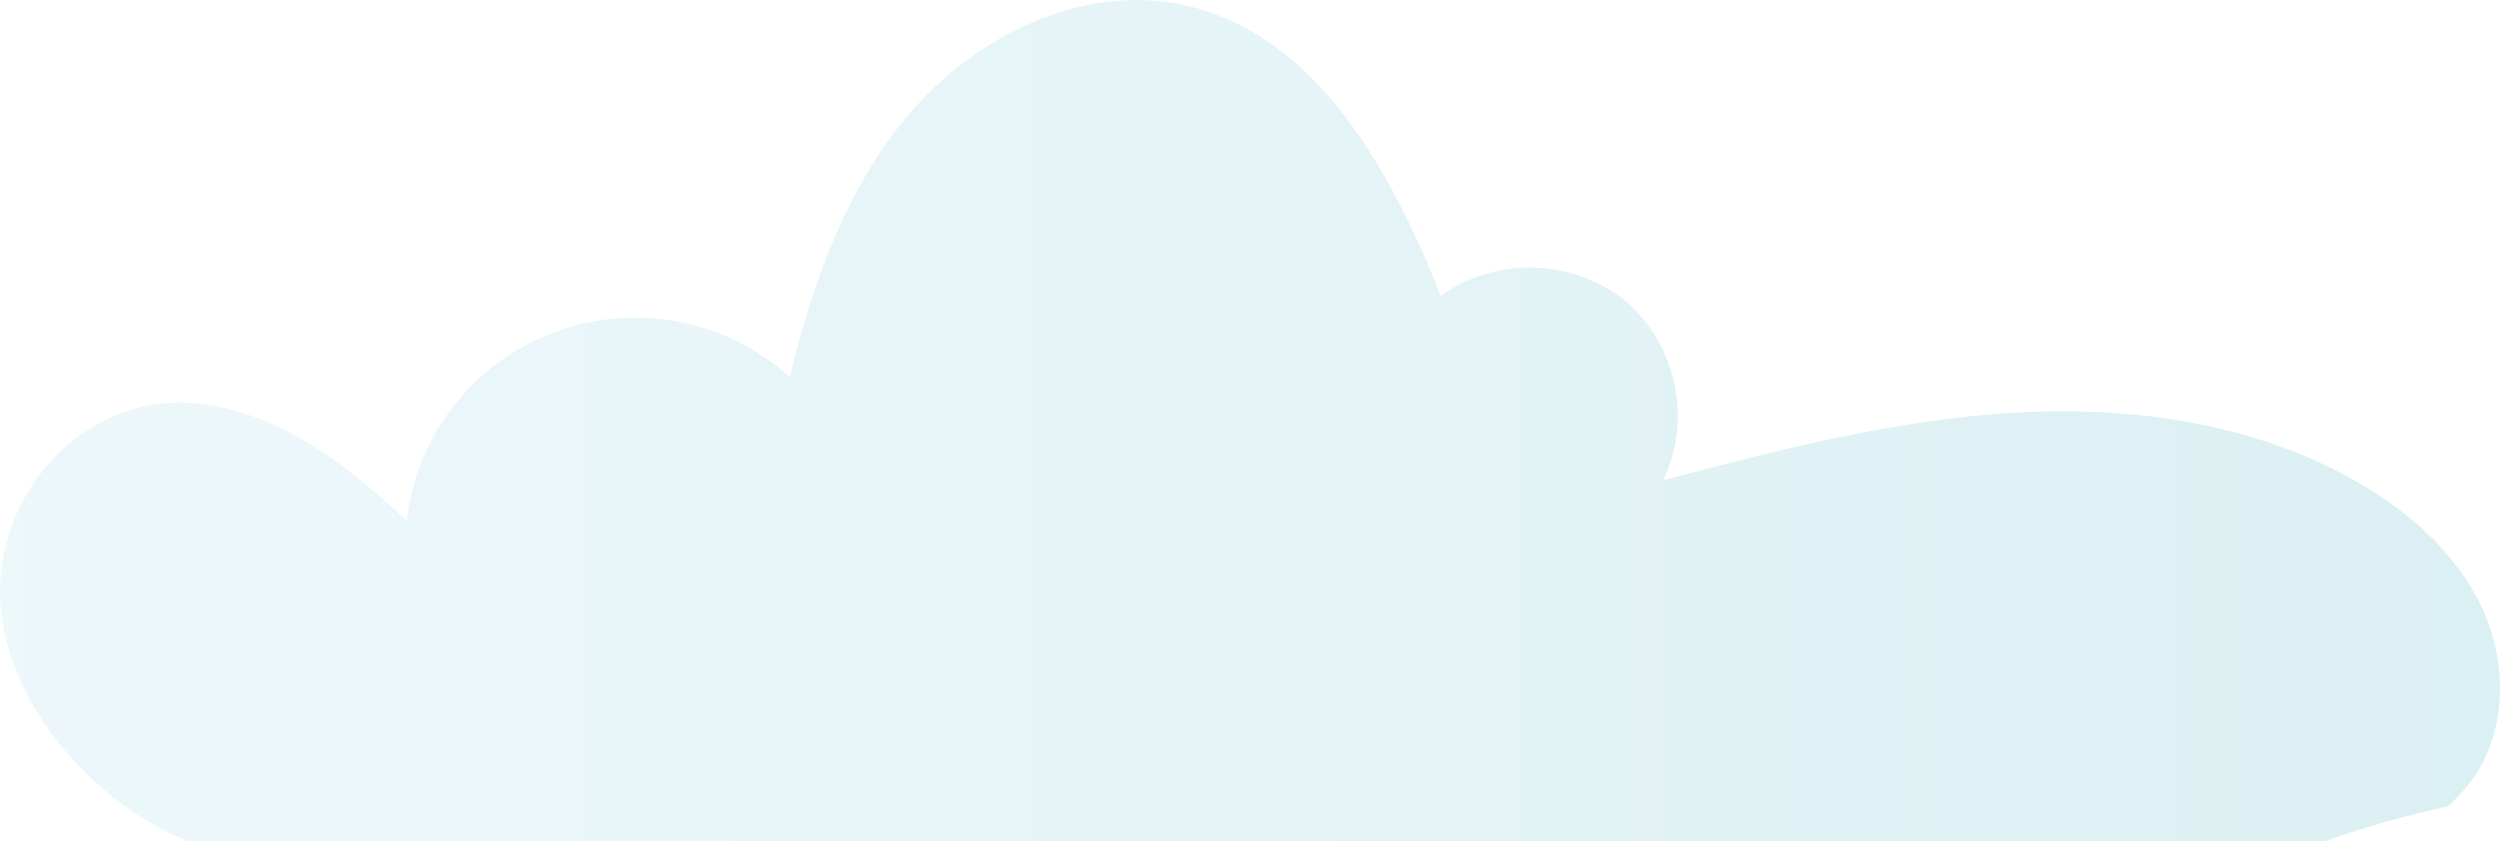 <svg width="110" height="37" viewBox="0 0 110 37" fill="none" xmlns="http://www.w3.org/2000/svg">
<g clip-path="url(#clip0_21_353)">
<path opacity="0.14" d="M103.758 21.228C99.23 18.613 93.809 17.853 88.582 18.163C83.355 18.472 78.245 19.796 73.193 21.125C73.811 19.804 73.98 18.32 73.676 16.895C73.372 15.47 72.611 14.182 71.507 13.224C70.359 12.319 68.947 11.81 67.483 11.773C66.019 11.735 64.582 12.172 63.39 13.018C61.218 7.511 57.94 1.55 52.17 0.24C47.835 -0.741 43.231 1.409 40.285 4.695C37.338 7.981 35.789 12.3 34.746 16.59C33.367 15.342 31.667 14.498 29.835 14.15C28.004 13.803 26.111 13.967 24.367 14.623C22.623 15.279 21.095 16.402 19.953 17.867C18.812 19.333 18.1 21.084 17.898 22.927C15.315 20.468 12.278 18.144 8.746 17.759C4.298 17.275 0.61 20.749 0.067 24.988C-0.542 29.762 3.221 34.494 7.273 36.559C7.58 36.719 7.891 36.864 8.217 37.001H102.323C104.08 36.382 105.875 35.874 107.697 35.48C108.009 35.207 108.298 34.909 108.561 34.588C110.265 32.499 110.383 29.424 109.297 26.945C108.211 24.467 106.101 22.58 103.758 21.228Z" fill="url(#paint0_linear_21_353)"/>
</g>
<defs>
<linearGradient id="paint0_linear_21_353" x1="0.001" y1="18.501" x2="110.001" y2="18.501" gradientUnits="userSpaceOnUse">
<stop stop-color="#81CCE3"/>
<stop offset="0.23" stop-color="#68C1D7"/>
<stop offset="0.72" stop-color="#27A4B9"/>
<stop offset="1" stop-color="#0093A7"/>
</linearGradient>
<clipPath id="clip0_21_353">
<rect width="110" height="37" fill="white"/>
</clipPath>
</defs>
</svg>
